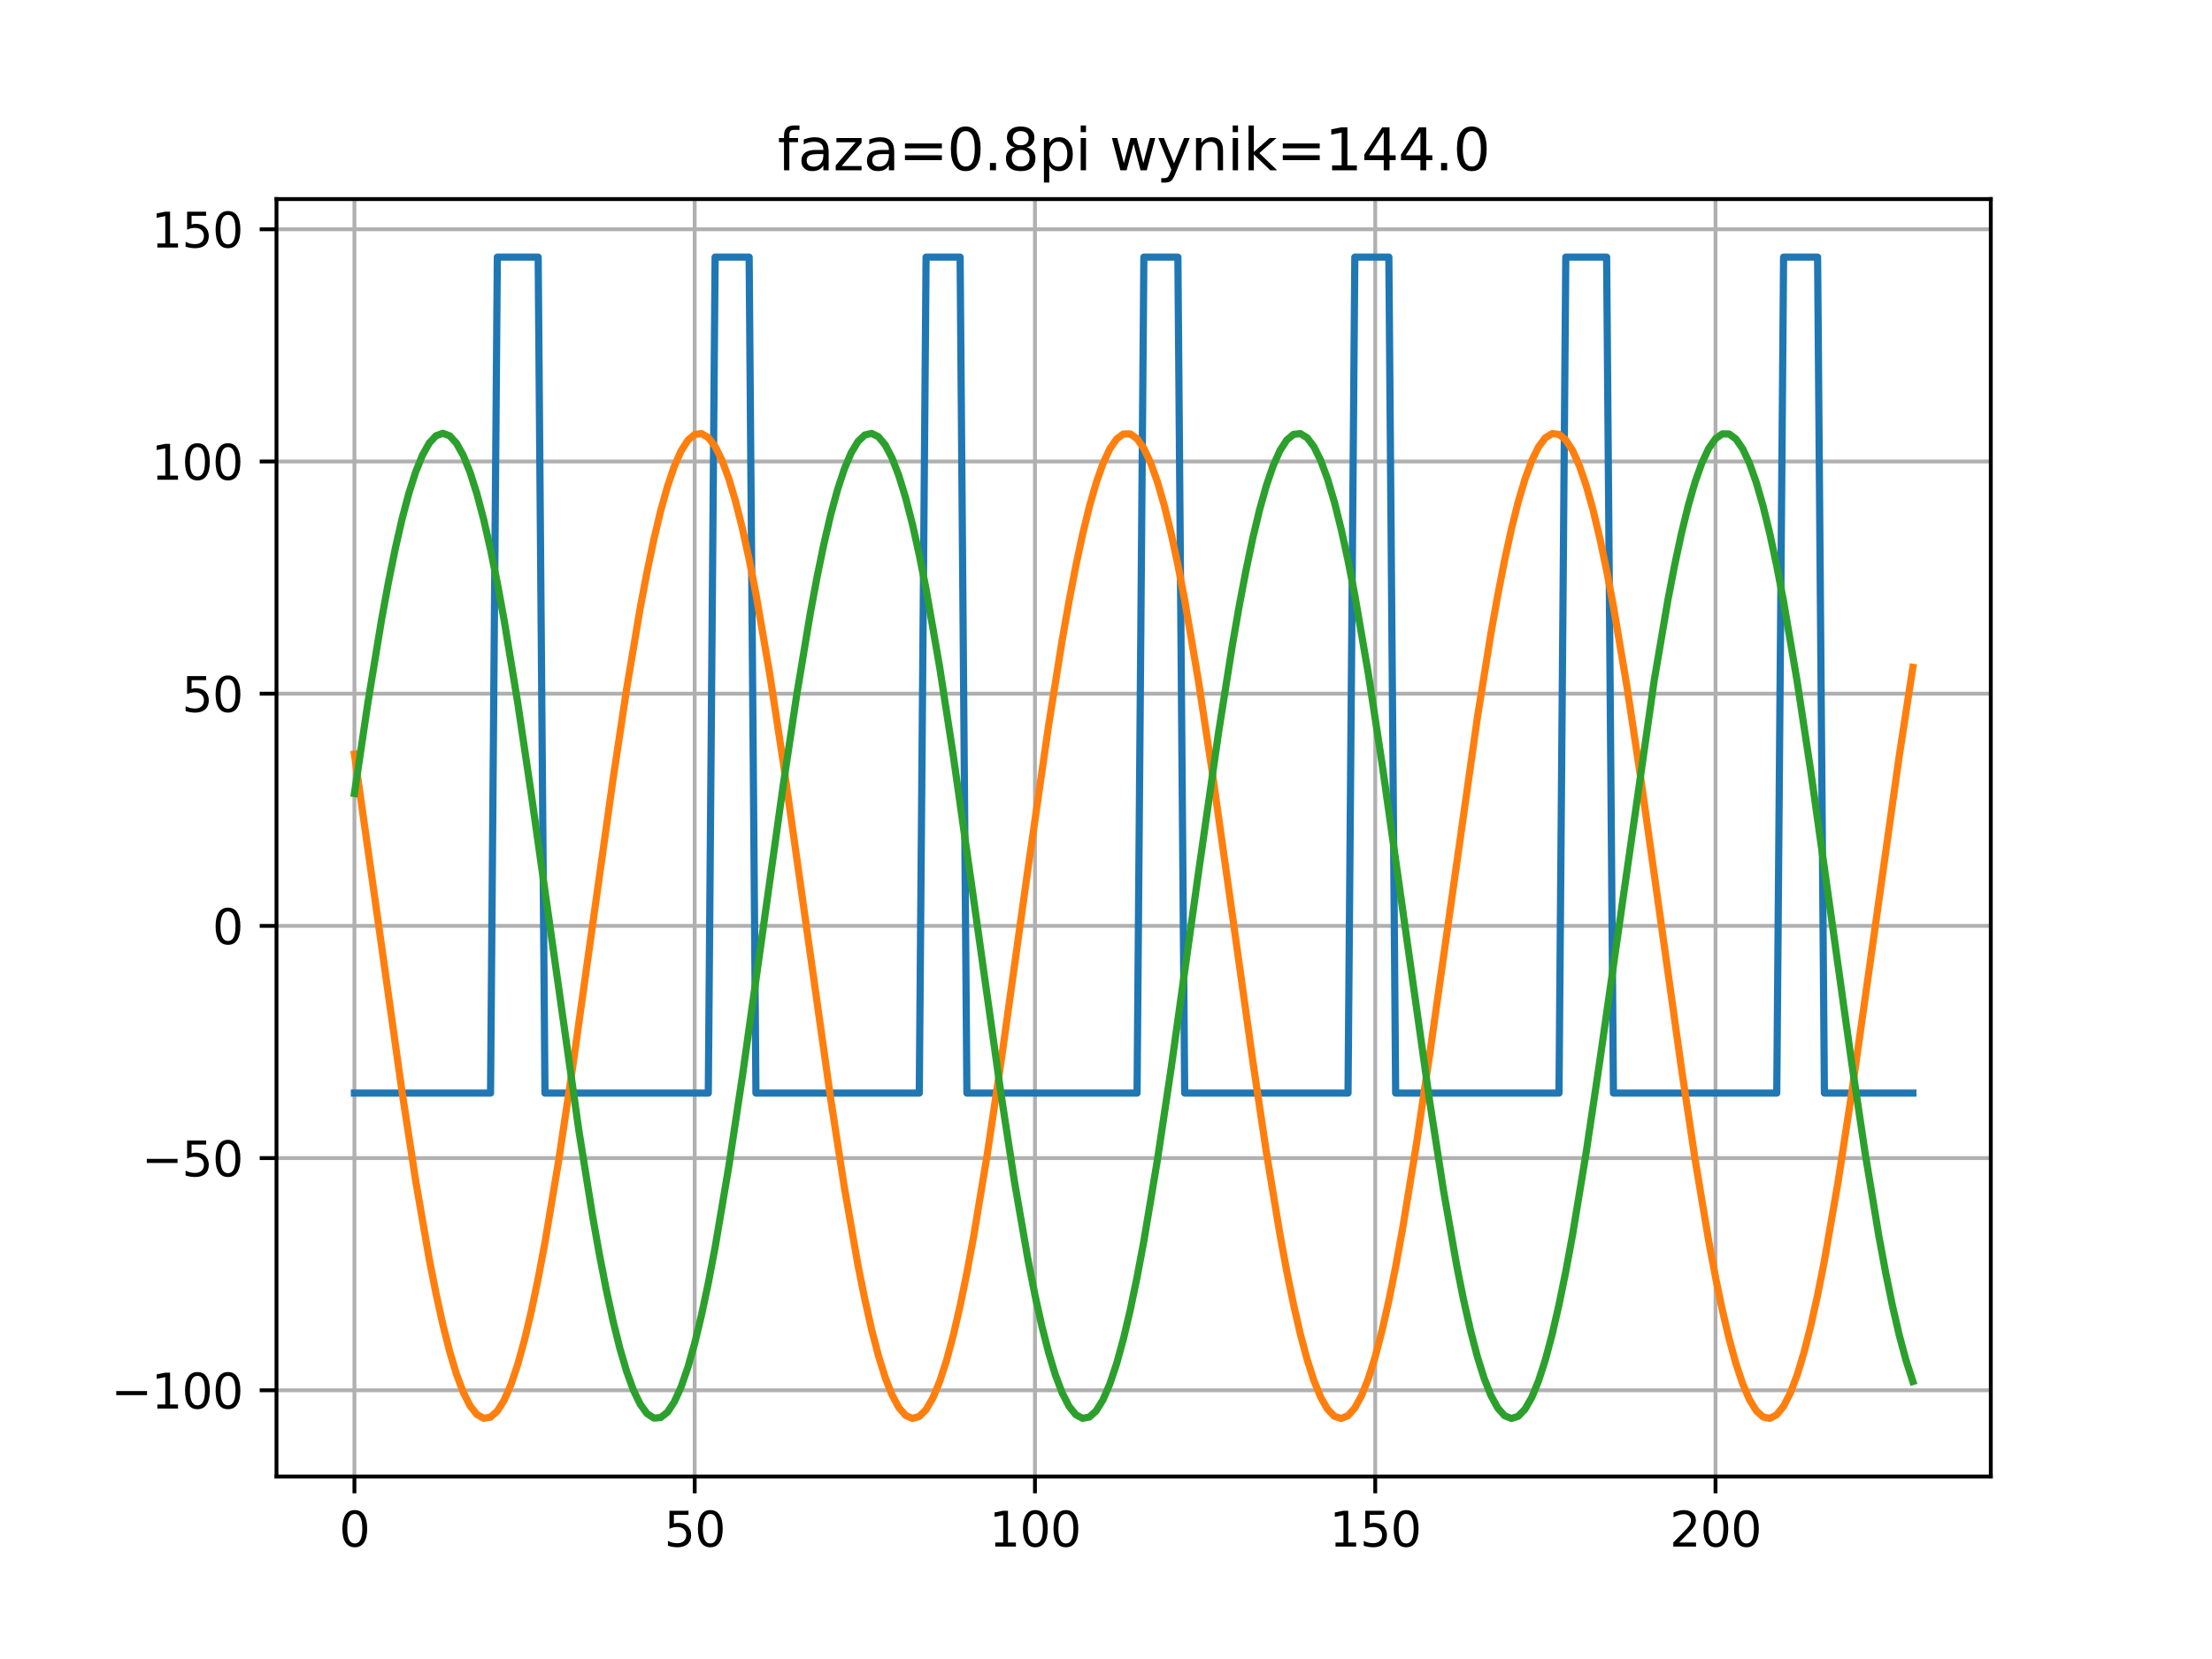<?xml version="1.0" encoding="utf-8" standalone="no"?>
<!DOCTYPE svg PUBLIC "-//W3C//DTD SVG 1.1//EN"
  "http://www.w3.org/Graphics/SVG/1.1/DTD/svg11.dtd">
<svg xmlns:xlink="http://www.w3.org/1999/xlink" width="460.8pt" height="345.6pt" viewBox="0 0 460.8 345.6" xmlns="http://www.w3.org/2000/svg" version="1.1">
 <defs>
  <style type="text/css">*{stroke-linejoin: round; stroke-linecap: butt}</style>
 </defs>
 <g id="figure_1">
  <g id="patch_1">
   <path d="M 0 345.6 
L 460.8 345.6 
L 460.8 0 
L 0 0 
z
" style="fill: #ffffff"/>
  </g>
  <g id="axes_1">
   <g id="patch_2">
    <path d="M 57.6 307.584 
L 414.72 307.584 
L 414.72 41.472 
L 57.6 41.472 
z
" style="fill: #ffffff"/>
   </g>
   <g id="matplotlib.axis_1">
    <g id="xtick_1">
     <g id="line2d_1">
      <path d="M 73.833 307.584 
L 73.833 41.472 
" clip-path="url(#p0aaea38fb4)" style="fill: none; stroke: #b0b0b0; stroke-width: 0.8; stroke-linecap: square"/>
     </g>
     <g id="line2d_2">
      <defs>
       <path id="m5862e0f96d" d="M 0 0 
L 0 3.5 
" style="stroke: #000000; stroke-width: 0.8"/>
      </defs>
      <g>
       <use xlink:href="#m5862e0f96d" x="73.833" y="307.584" style="stroke: #000000; stroke-width: 0.8"/>
      </g>
     </g>
     <g id="text_1">
      <!-- 0 -->
      <g transform="translate(70.651 322.182) scale(0.1 -0.1)">
       <defs>
        <path id="DejaVuSans-30" d="M 2034 4250 
Q 1547 4250 1301 3770 
Q 1056 3291 1056 2328 
Q 1056 1369 1301 889 
Q 1547 409 2034 409 
Q 2525 409 2770 889 
Q 3016 1369 3016 2328 
Q 3016 3291 2770 3770 
Q 2525 4250 2034 4250 
z
M 2034 4750 
Q 2819 4750 3233 4129 
Q 3647 3509 3647 2328 
Q 3647 1150 3233 529 
Q 2819 -91 2034 -91 
Q 1250 -91 836 529 
Q 422 1150 422 2328 
Q 422 3509 836 4129 
Q 1250 4750 2034 4750 
z
" transform="scale(0.016)"/>
       </defs>
       <use xlink:href="#DejaVuSans-30"/>
      </g>
     </g>
    </g>
    <g id="xtick_2">
     <g id="line2d_3">
      <path d="M 144.718 307.584 
L 144.718 41.472 
" clip-path="url(#p0aaea38fb4)" style="fill: none; stroke: #b0b0b0; stroke-width: 0.8; stroke-linecap: square"/>
     </g>
     <g id="line2d_4">
      <g>
       <use xlink:href="#m5862e0f96d" x="144.718" y="307.584" style="stroke: #000000; stroke-width: 0.8"/>
      </g>
     </g>
     <g id="text_2">
      <!-- 50 -->
      <g transform="translate(138.355 322.182) scale(0.1 -0.1)">
       <defs>
        <path id="DejaVuSans-35" d="M 691 4666 
L 3169 4666 
L 3169 4134 
L 1269 4134 
L 1269 2991 
Q 1406 3038 1543 3061 
Q 1681 3084 1819 3084 
Q 2600 3084 3056 2656 
Q 3513 2228 3513 1497 
Q 3513 744 3044 326 
Q 2575 -91 1722 -91 
Q 1428 -91 1123 -41 
Q 819 9 494 109 
L 494 744 
Q 775 591 1075 516 
Q 1375 441 1709 441 
Q 2250 441 2565 725 
Q 2881 1009 2881 1497 
Q 2881 1984 2565 2268 
Q 2250 2553 1709 2553 
Q 1456 2553 1204 2497 
Q 953 2441 691 2322 
L 691 4666 
z
" transform="scale(0.016)"/>
       </defs>
       <use xlink:href="#DejaVuSans-35"/>
       <use xlink:href="#DejaVuSans-30" x="63.623"/>
      </g>
     </g>
    </g>
    <g id="xtick_3">
     <g id="line2d_5">
      <path d="M 215.603 307.584 
L 215.603 41.472 
" clip-path="url(#p0aaea38fb4)" style="fill: none; stroke: #b0b0b0; stroke-width: 0.8; stroke-linecap: square"/>
     </g>
     <g id="line2d_6">
      <g>
       <use xlink:href="#m5862e0f96d" x="215.603" y="307.584" style="stroke: #000000; stroke-width: 0.8"/>
      </g>
     </g>
     <g id="text_3">
      <!-- 100 -->
      <g transform="translate(206.06 322.182) scale(0.1 -0.1)">
       <defs>
        <path id="DejaVuSans-31" d="M 794 531 
L 1825 531 
L 1825 4091 
L 703 3866 
L 703 4441 
L 1819 4666 
L 2450 4666 
L 2450 531 
L 3481 531 
L 3481 0 
L 794 0 
L 794 531 
z
" transform="scale(0.016)"/>
       </defs>
       <use xlink:href="#DejaVuSans-31"/>
       <use xlink:href="#DejaVuSans-30" x="63.623"/>
       <use xlink:href="#DejaVuSans-30" x="127.246"/>
      </g>
     </g>
    </g>
    <g id="xtick_4">
     <g id="line2d_7">
      <path d="M 286.489 307.584 
L 286.489 41.472 
" clip-path="url(#p0aaea38fb4)" style="fill: none; stroke: #b0b0b0; stroke-width: 0.8; stroke-linecap: square"/>
     </g>
     <g id="line2d_8">
      <g>
       <use xlink:href="#m5862e0f96d" x="286.489" y="307.584" style="stroke: #000000; stroke-width: 0.8"/>
      </g>
     </g>
     <g id="text_4">
      <!-- 150 -->
      <g transform="translate(276.945 322.182) scale(0.1 -0.1)">
       <use xlink:href="#DejaVuSans-31"/>
       <use xlink:href="#DejaVuSans-35" x="63.623"/>
       <use xlink:href="#DejaVuSans-30" x="127.246"/>
      </g>
     </g>
    </g>
    <g id="xtick_5">
     <g id="line2d_9">
      <path d="M 357.374 307.584 
L 357.374 41.472 
" clip-path="url(#p0aaea38fb4)" style="fill: none; stroke: #b0b0b0; stroke-width: 0.8; stroke-linecap: square"/>
     </g>
     <g id="line2d_10">
      <g>
       <use xlink:href="#m5862e0f96d" x="357.374" y="307.584" style="stroke: #000000; stroke-width: 0.8"/>
      </g>
     </g>
     <g id="text_5">
      <!-- 200 -->
      <g transform="translate(347.83 322.182) scale(0.1 -0.1)">
       <defs>
        <path id="DejaVuSans-32" d="M 1228 531 
L 3431 531 
L 3431 0 
L 469 0 
L 469 531 
Q 828 903 1448 1529 
Q 2069 2156 2228 2338 
Q 2531 2678 2651 2914 
Q 2772 3150 2772 3378 
Q 2772 3750 2511 3984 
Q 2250 4219 1831 4219 
Q 1534 4219 1204 4116 
Q 875 4013 500 3803 
L 500 4441 
Q 881 4594 1212 4672 
Q 1544 4750 1819 4750 
Q 2544 4750 2975 4387 
Q 3406 4025 3406 3419 
Q 3406 3131 3298 2873 
Q 3191 2616 2906 2266 
Q 2828 2175 2409 1742 
Q 1991 1309 1228 531 
z
" transform="scale(0.016)"/>
       </defs>
       <use xlink:href="#DejaVuSans-32"/>
       <use xlink:href="#DejaVuSans-30" x="63.623"/>
       <use xlink:href="#DejaVuSans-30" x="127.246"/>
      </g>
     </g>
    </g>
   </g>
   <g id="matplotlib.axis_2">
    <g id="ytick_1">
     <g id="line2d_11">
      <path d="M 57.6 289.622 
L 414.72 289.622 
" clip-path="url(#p0aaea38fb4)" style="fill: none; stroke: #b0b0b0; stroke-width: 0.8; stroke-linecap: square"/>
     </g>
     <g id="line2d_12">
      <defs>
       <path id="md764447d7e" d="M 0 0 
L -3.5 0 
" style="stroke: #000000; stroke-width: 0.8"/>
      </defs>
      <g>
       <use xlink:href="#md764447d7e" x="57.6" y="289.622" style="stroke: #000000; stroke-width: 0.8"/>
      </g>
     </g>
     <g id="text_6">
      <!-- −100 -->
      <g transform="translate(23.133 293.421) scale(0.1 -0.1)">
       <defs>
        <path id="DejaVuSans-2212" d="M 678 2272 
L 4684 2272 
L 4684 1741 
L 678 1741 
L 678 2272 
z
" transform="scale(0.016)"/>
       </defs>
       <use xlink:href="#DejaVuSans-2212"/>
       <use xlink:href="#DejaVuSans-31" x="83.789"/>
       <use xlink:href="#DejaVuSans-30" x="147.412"/>
       <use xlink:href="#DejaVuSans-30" x="211.035"/>
      </g>
     </g>
    </g>
    <g id="ytick_2">
     <g id="line2d_13">
      <path d="M 57.6 241.25 
L 414.72 241.25 
" clip-path="url(#p0aaea38fb4)" style="fill: none; stroke: #b0b0b0; stroke-width: 0.8; stroke-linecap: square"/>
     </g>
     <g id="line2d_14">
      <g>
       <use xlink:href="#md764447d7e" x="57.6" y="241.25" style="stroke: #000000; stroke-width: 0.8"/>
      </g>
     </g>
     <g id="text_7">
      <!-- −50 -->
      <g transform="translate(29.495 245.049) scale(0.1 -0.1)">
       <use xlink:href="#DejaVuSans-2212"/>
       <use xlink:href="#DejaVuSans-35" x="83.789"/>
       <use xlink:href="#DejaVuSans-30" x="147.412"/>
      </g>
     </g>
    </g>
    <g id="ytick_3">
     <g id="line2d_15">
      <path d="M 57.6 192.878 
L 414.72 192.878 
" clip-path="url(#p0aaea38fb4)" style="fill: none; stroke: #b0b0b0; stroke-width: 0.8; stroke-linecap: square"/>
     </g>
     <g id="line2d_16">
      <g>
       <use xlink:href="#md764447d7e" x="57.6" y="192.878" style="stroke: #000000; stroke-width: 0.8"/>
      </g>
     </g>
     <g id="text_8">
      <!-- 0 -->
      <g transform="translate(44.237 196.678) scale(0.1 -0.1)">
       <use xlink:href="#DejaVuSans-30"/>
      </g>
     </g>
    </g>
    <g id="ytick_4">
     <g id="line2d_17">
      <path d="M 57.6 144.507 
L 414.72 144.507 
" clip-path="url(#p0aaea38fb4)" style="fill: none; stroke: #b0b0b0; stroke-width: 0.8; stroke-linecap: square"/>
     </g>
     <g id="line2d_18">
      <g>
       <use xlink:href="#md764447d7e" x="57.6" y="144.507" style="stroke: #000000; stroke-width: 0.8"/>
      </g>
     </g>
     <g id="text_9">
      <!-- 50 -->
      <g transform="translate(37.875 148.306) scale(0.1 -0.1)">
       <use xlink:href="#DejaVuSans-35"/>
       <use xlink:href="#DejaVuSans-30" x="63.623"/>
      </g>
     </g>
    </g>
    <g id="ytick_5">
     <g id="line2d_19">
      <path d="M 57.6 96.135 
L 414.72 96.135 
" clip-path="url(#p0aaea38fb4)" style="fill: none; stroke: #b0b0b0; stroke-width: 0.8; stroke-linecap: square"/>
     </g>
     <g id="line2d_20">
      <g>
       <use xlink:href="#md764447d7e" x="57.6" y="96.135" style="stroke: #000000; stroke-width: 0.8"/>
      </g>
     </g>
     <g id="text_10">
      <!-- 100 -->
      <g transform="translate(31.512 99.934) scale(0.1 -0.1)">
       <use xlink:href="#DejaVuSans-31"/>
       <use xlink:href="#DejaVuSans-30" x="63.623"/>
       <use xlink:href="#DejaVuSans-30" x="127.246"/>
      </g>
     </g>
    </g>
    <g id="ytick_6">
     <g id="line2d_21">
      <path d="M 57.6 47.763 
L 414.72 47.763 
" clip-path="url(#p0aaea38fb4)" style="fill: none; stroke: #b0b0b0; stroke-width: 0.8; stroke-linecap: square"/>
     </g>
     <g id="line2d_22">
      <g>
       <use xlink:href="#md764447d7e" x="57.6" y="47.763" style="stroke: #000000; stroke-width: 0.8"/>
      </g>
     </g>
     <g id="text_11">
      <!-- 150 -->
      <g transform="translate(31.512 51.563) scale(0.1 -0.1)">
       <use xlink:href="#DejaVuSans-31"/>
       <use xlink:href="#DejaVuSans-35" x="63.623"/>
       <use xlink:href="#DejaVuSans-30" x="127.246"/>
      </g>
     </g>
    </g>
   </g>
   <g id="line2d_23">
    <path d="M 73.833 227.706 
L 102.187 227.706 
L 103.605 53.568 
L 112.111 53.568 
L 113.528 227.706 
L 147.553 227.706 
L 148.971 53.568 
L 156.06 53.568 
L 157.477 227.706 
L 191.502 227.706 
L 192.92 53.568 
L 200.009 53.568 
L 201.426 227.706 
L 236.869 227.706 
L 238.287 53.568 
L 245.375 53.568 
L 246.793 227.706 
L 280.818 227.706 
L 282.235 53.568 
L 289.324 53.568 
L 290.742 227.706 
L 324.767 227.706 
L 326.184 53.568 
L 334.691 53.568 
L 336.108 227.706 
L 370.133 227.706 
L 371.551 53.568 
L 378.639 53.568 
L 380.057 227.706 
L 398.487 227.706 
L 398.487 227.706 
" clip-path="url(#p0aaea38fb4)" style="fill: none; stroke: #1f77b4; stroke-width: 1.5; stroke-linecap: square"/>
   </g>
   <g id="line2d_24">
    <path d="M 73.833 157.097 
L 78.086 187.115 
L 83.757 227.466 
L 86.592 245.969 
L 89.427 262.356 
L 90.845 269.548 
L 92.263 275.973 
L 93.681 281.568 
L 95.098 286.277 
L 96.516 290.053 
L 97.934 292.858 
L 99.351 294.664 
L 100.769 295.453 
L 102.187 295.217 
L 103.605 293.958 
L 105.022 291.69 
L 106.44 288.434 
L 107.858 284.224 
L 109.275 279.1 
L 110.693 273.116 
L 112.111 266.329 
L 113.528 258.809 
L 116.364 241.874 
L 119.199 222.985 
L 123.452 192.651 
L 127.706 162.338 
L 130.541 143.485 
L 133.376 126.601 
L 134.794 119.111 
L 136.212 112.359 
L 137.629 106.411 
L 139.047 101.327 
L 140.465 97.158 
L 141.883 93.945 
L 143.3 91.721 
L 144.718 90.508 
L 146.136 90.317 
L 147.553 91.151 
L 148.971 93.002 
L 150.389 95.85 
L 151.807 99.668 
L 153.224 104.418 
L 154.642 110.051 
L 156.06 116.512 
L 157.477 123.736 
L 160.313 140.177 
L 163.148 158.719 
L 167.401 188.839 
L 173.072 229.085 
L 175.908 247.438 
L 178.743 263.616 
L 180.161 270.684 
L 181.578 276.974 
L 182.996 282.424 
L 184.414 286.979 
L 185.831 290.594 
L 187.249 293.232 
L 188.667 294.868 
L 190.085 295.485 
L 191.502 295.077 
L 192.92 293.647 
L 194.338 291.211 
L 195.755 287.792 
L 197.173 283.425 
L 198.591 278.153 
L 200.009 272.029 
L 201.426 265.114 
L 202.844 257.478 
L 205.679 240.351 
L 208.515 221.332 
L 214.186 180.694 
L 218.439 151.129 
L 221.274 133.339 
L 222.692 125.293 
L 224.11 117.922 
L 225.527 111.301 
L 226.945 105.494 
L 228.363 100.561 
L 229.78 96.55 
L 231.198 93.502 
L 232.616 91.446 
L 234.033 90.404 
L 235.451 90.386 
L 236.869 91.392 
L 238.287 93.412 
L 239.704 96.426 
L 241.122 100.403 
L 242.54 105.305 
L 243.957 111.081 
L 245.375 117.675 
L 246.793 125.02 
L 249.628 141.664 
L 252.464 160.35 
L 256.717 190.563 
L 260.97 220.983 
L 263.805 240.029 
L 266.641 257.195 
L 268.058 264.856 
L 269.476 271.797 
L 270.894 277.95 
L 272.311 283.253 
L 273.729 287.653 
L 275.147 291.106 
L 276.565 293.578 
L 277.982 295.043 
L 279.4 295.488 
L 280.818 294.907 
L 282.235 293.307 
L 283.653 290.704 
L 285.071 287.123 
L 286.489 282.6 
L 287.906 277.181 
L 289.324 270.92 
L 290.742 263.879 
L 292.159 256.128 
L 294.995 238.815 
L 297.83 219.67 
L 307.754 149.558 
L 310.59 131.942 
L 312.007 124.004 
L 313.425 116.755 
L 314.843 110.266 
L 316.26 104.602 
L 317.678 99.821 
L 319.096 95.969 
L 320.513 93.086 
L 321.931 91.2 
L 323.349 90.329 
L 324.767 90.484 
L 326.184 91.661 
L 327.602 93.85 
L 329.02 97.028 
L 330.437 101.164 
L 331.855 106.216 
L 333.273 112.134 
L 334.691 118.859 
L 336.108 126.324 
L 338.944 143.167 
L 341.779 161.991 
L 346.032 192.288 
L 350.285 222.638 
L 353.121 241.555 
L 355.956 258.53 
L 357.374 266.075 
L 358.792 272.889 
L 360.209 278.903 
L 361.627 284.058 
L 363.045 288.301 
L 364.462 291.591 
L 365.88 293.895 
L 367.298 295.19 
L 368.715 295.462 
L 370.133 294.709 
L 371.551 292.939 
L 372.969 290.169 
L 374.386 286.427 
L 375.804 281.75 
L 377.222 276.186 
L 378.639 269.788 
L 380.057 262.623 
L 382.893 246.28 
L 385.728 227.808 
L 389.981 197.735 
L 395.652 157.437 
L 398.487 139.012 
L 398.487 139.012 
" clip-path="url(#p0aaea38fb4)" style="fill: none; stroke: #ff7f0e; stroke-width: 1.5; stroke-linecap: square"/>
   </g>
   <g id="line2d_25">
    <path d="M 73.833 165.299 
L 76.668 146.213 
L 79.504 128.987 
L 80.921 121.29 
L 82.339 114.309 
L 83.757 108.112 
L 85.174 102.763 
L 86.592 98.314 
L 88.01 94.809 
L 89.427 92.285 
L 90.845 90.766 
L 92.263 90.267 
L 93.681 90.793 
L 95.098 92.339 
L 96.516 94.89 
L 97.934 98.42 
L 99.351 102.893 
L 100.769 108.266 
L 102.187 114.484 
L 103.605 121.486 
L 105.022 129.201 
L 107.858 146.456 
L 110.693 165.561 
L 120.617 235.704 
L 123.452 253.376 
L 124.87 261.348 
L 126.288 268.636 
L 127.706 275.167 
L 129.123 280.876 
L 130.541 285.705 
L 131.959 289.607 
L 133.376 292.543 
L 134.794 294.483 
L 136.212 295.407 
L 137.629 295.307 
L 139.047 294.184 
L 140.465 292.048 
L 141.883 288.922 
L 143.3 284.836 
L 144.718 279.831 
L 146.136 273.958 
L 147.553 267.274 
L 148.971 259.847 
L 151.807 243.066 
L 154.642 224.285 
L 158.895 194.013 
L 163.148 163.641 
L 165.984 144.683 
L 168.819 127.646 
L 170.237 120.064 
L 171.654 113.21 
L 173.072 107.152 
L 174.49 101.95 
L 175.908 97.657 
L 177.325 94.316 
L 178.743 91.959 
L 180.161 90.61 
L 181.578 90.283 
L 182.996 90.982 
L 184.414 92.698 
L 185.831 95.416 
L 187.249 99.107 
L 188.667 103.735 
L 190.085 109.254 
L 191.502 115.609 
L 192.92 122.735 
L 195.755 139.013 
L 198.591 157.437 
L 202.844 187.478 
L 208.515 227.808 
L 211.35 246.28 
L 214.186 262.623 
L 215.603 269.789 
L 217.021 276.186 
L 218.439 281.751 
L 219.856 286.427 
L 221.274 290.169 
L 222.692 292.939 
L 224.11 294.709 
L 225.527 295.462 
L 226.945 295.19 
L 228.363 293.895 
L 229.78 291.591 
L 231.198 288.301 
L 232.616 284.058 
L 234.033 278.903 
L 235.451 272.889 
L 236.869 266.075 
L 238.287 258.53 
L 241.122 241.554 
L 243.957 222.638 
L 249.628 182.047 
L 253.881 152.376 
L 256.717 134.453 
L 258.134 126.324 
L 259.552 118.859 
L 260.97 112.134 
L 262.388 106.216 
L 263.805 101.164 
L 265.223 97.028 
L 266.641 93.85 
L 268.058 91.661 
L 269.476 90.484 
L 270.894 90.329 
L 272.311 91.2 
L 273.729 93.086 
L 275.147 95.969 
L 276.565 99.821 
L 277.982 104.602 
L 279.4 110.266 
L 280.818 116.755 
L 282.235 124.004 
L 285.071 140.489 
L 287.906 159.062 
L 292.159 189.202 
L 297.83 229.425 
L 300.666 247.746 
L 303.501 263.879 
L 304.919 270.92 
L 306.336 277.181 
L 307.754 282.6 
L 309.172 287.123 
L 310.59 290.704 
L 312.007 293.307 
L 313.425 294.907 
L 314.843 295.488 
L 316.26 295.043 
L 317.678 293.578 
L 319.096 291.106 
L 320.513 287.653 
L 321.931 283.253 
L 323.349 277.95 
L 324.767 271.797 
L 326.184 264.856 
L 327.602 257.195 
L 330.437 240.029 
L 333.273 220.982 
L 344.614 141.664 
L 347.45 125.02 
L 348.868 117.675 
L 350.285 111.081 
L 351.703 105.304 
L 353.121 100.403 
L 354.538 96.425 
L 355.956 93.412 
L 357.374 91.392 
L 358.792 90.386 
L 360.209 90.404 
L 361.627 91.446 
L 363.045 93.502 
L 364.462 96.55 
L 365.88 100.561 
L 367.298 105.495 
L 368.715 111.301 
L 370.133 117.923 
L 371.551 125.293 
L 374.386 141.98 
L 377.222 160.695 
L 381.475 190.926 
L 385.728 221.332 
L 388.563 240.351 
L 391.399 257.478 
L 392.816 265.114 
L 394.234 272.029 
L 395.652 278.153 
L 397.07 283.425 
L 398.487 287.792 
L 398.487 287.792 
" clip-path="url(#p0aaea38fb4)" style="fill: none; stroke: #2ca02c; stroke-width: 1.5; stroke-linecap: square"/>
   </g>
   <g id="patch_3">
    <path d="M 57.6 307.584 
L 57.6 41.472 
" style="fill: none; stroke: #000000; stroke-width: 0.8; stroke-linejoin: miter; stroke-linecap: square"/>
   </g>
   <g id="patch_4">
    <path d="M 414.72 307.584 
L 414.72 41.472 
" style="fill: none; stroke: #000000; stroke-width: 0.8; stroke-linejoin: miter; stroke-linecap: square"/>
   </g>
   <g id="patch_5">
    <path d="M 57.6 307.584 
L 414.72 307.584 
" style="fill: none; stroke: #000000; stroke-width: 0.8; stroke-linejoin: miter; stroke-linecap: square"/>
   </g>
   <g id="patch_6">
    <path d="M 57.6 41.472 
L 414.72 41.472 
" style="fill: none; stroke: #000000; stroke-width: 0.8; stroke-linejoin: miter; stroke-linecap: square"/>
   </g>
   <g id="text_12">
    <!-- faza=0.8pi wynik=144.0 -->
    <g transform="translate(161.986 35.472) scale(0.12 -0.12)">
     <defs>
      <path id="DejaVuSans-66" d="M 2375 4863 
L 2375 4384 
L 1825 4384 
Q 1516 4384 1395 4259 
Q 1275 4134 1275 3809 
L 1275 3500 
L 2222 3500 
L 2222 3053 
L 1275 3053 
L 1275 0 
L 697 0 
L 697 3053 
L 147 3053 
L 147 3500 
L 697 3500 
L 697 3744 
Q 697 4328 969 4595 
Q 1241 4863 1831 4863 
L 2375 4863 
z
" transform="scale(0.016)"/>
      <path id="DejaVuSans-61" d="M 2194 1759 
Q 1497 1759 1228 1600 
Q 959 1441 959 1056 
Q 959 750 1161 570 
Q 1363 391 1709 391 
Q 2188 391 2477 730 
Q 2766 1069 2766 1631 
L 2766 1759 
L 2194 1759 
z
M 3341 1997 
L 3341 0 
L 2766 0 
L 2766 531 
Q 2569 213 2275 61 
Q 1981 -91 1556 -91 
Q 1019 -91 701 211 
Q 384 513 384 1019 
Q 384 1609 779 1909 
Q 1175 2209 1959 2209 
L 2766 2209 
L 2766 2266 
Q 2766 2663 2505 2880 
Q 2244 3097 1772 3097 
Q 1472 3097 1187 3025 
Q 903 2953 641 2809 
L 641 3341 
Q 956 3463 1253 3523 
Q 1550 3584 1831 3584 
Q 2591 3584 2966 3190 
Q 3341 2797 3341 1997 
z
" transform="scale(0.016)"/>
      <path id="DejaVuSans-7a" d="M 353 3500 
L 3084 3500 
L 3084 2975 
L 922 459 
L 3084 459 
L 3084 0 
L 275 0 
L 275 525 
L 2438 3041 
L 353 3041 
L 353 3500 
z
" transform="scale(0.016)"/>
      <path id="DejaVuSans-3d" d="M 678 2906 
L 4684 2906 
L 4684 2381 
L 678 2381 
L 678 2906 
z
M 678 1631 
L 4684 1631 
L 4684 1100 
L 678 1100 
L 678 1631 
z
" transform="scale(0.016)"/>
      <path id="DejaVuSans-2e" d="M 684 794 
L 1344 794 
L 1344 0 
L 684 0 
L 684 794 
z
" transform="scale(0.016)"/>
      <path id="DejaVuSans-38" d="M 2034 2216 
Q 1584 2216 1326 1975 
Q 1069 1734 1069 1313 
Q 1069 891 1326 650 
Q 1584 409 2034 409 
Q 2484 409 2743 651 
Q 3003 894 3003 1313 
Q 3003 1734 2745 1975 
Q 2488 2216 2034 2216 
z
M 1403 2484 
Q 997 2584 770 2862 
Q 544 3141 544 3541 
Q 544 4100 942 4425 
Q 1341 4750 2034 4750 
Q 2731 4750 3128 4425 
Q 3525 4100 3525 3541 
Q 3525 3141 3298 2862 
Q 3072 2584 2669 2484 
Q 3125 2378 3379 2068 
Q 3634 1759 3634 1313 
Q 3634 634 3220 271 
Q 2806 -91 2034 -91 
Q 1263 -91 848 271 
Q 434 634 434 1313 
Q 434 1759 690 2068 
Q 947 2378 1403 2484 
z
M 1172 3481 
Q 1172 3119 1398 2916 
Q 1625 2713 2034 2713 
Q 2441 2713 2670 2916 
Q 2900 3119 2900 3481 
Q 2900 3844 2670 4047 
Q 2441 4250 2034 4250 
Q 1625 4250 1398 4047 
Q 1172 3844 1172 3481 
z
" transform="scale(0.016)"/>
      <path id="DejaVuSans-70" d="M 1159 525 
L 1159 -1331 
L 581 -1331 
L 581 3500 
L 1159 3500 
L 1159 2969 
Q 1341 3281 1617 3432 
Q 1894 3584 2278 3584 
Q 2916 3584 3314 3078 
Q 3713 2572 3713 1747 
Q 3713 922 3314 415 
Q 2916 -91 2278 -91 
Q 1894 -91 1617 61 
Q 1341 213 1159 525 
z
M 3116 1747 
Q 3116 2381 2855 2742 
Q 2594 3103 2138 3103 
Q 1681 3103 1420 2742 
Q 1159 2381 1159 1747 
Q 1159 1113 1420 752 
Q 1681 391 2138 391 
Q 2594 391 2855 752 
Q 3116 1113 3116 1747 
z
" transform="scale(0.016)"/>
      <path id="DejaVuSans-69" d="M 603 3500 
L 1178 3500 
L 1178 0 
L 603 0 
L 603 3500 
z
M 603 4863 
L 1178 4863 
L 1178 4134 
L 603 4134 
L 603 4863 
z
" transform="scale(0.016)"/>
      <path id="DejaVuSans-20" transform="scale(0.016)"/>
      <path id="DejaVuSans-77" d="M 269 3500 
L 844 3500 
L 1563 769 
L 2278 3500 
L 2956 3500 
L 3675 769 
L 4391 3500 
L 4966 3500 
L 4050 0 
L 3372 0 
L 2619 2869 
L 1863 0 
L 1184 0 
L 269 3500 
z
" transform="scale(0.016)"/>
      <path id="DejaVuSans-79" d="M 2059 -325 
Q 1816 -950 1584 -1140 
Q 1353 -1331 966 -1331 
L 506 -1331 
L 506 -850 
L 844 -850 
Q 1081 -850 1212 -737 
Q 1344 -625 1503 -206 
L 1606 56 
L 191 3500 
L 800 3500 
L 1894 763 
L 2988 3500 
L 3597 3500 
L 2059 -325 
z
" transform="scale(0.016)"/>
      <path id="DejaVuSans-6e" d="M 3513 2113 
L 3513 0 
L 2938 0 
L 2938 2094 
Q 2938 2591 2744 2837 
Q 2550 3084 2163 3084 
Q 1697 3084 1428 2787 
Q 1159 2491 1159 1978 
L 1159 0 
L 581 0 
L 581 3500 
L 1159 3500 
L 1159 2956 
Q 1366 3272 1645 3428 
Q 1925 3584 2291 3584 
Q 2894 3584 3203 3211 
Q 3513 2838 3513 2113 
z
" transform="scale(0.016)"/>
      <path id="DejaVuSans-6b" d="M 581 4863 
L 1159 4863 
L 1159 1991 
L 2875 3500 
L 3609 3500 
L 1753 1863 
L 3688 0 
L 2938 0 
L 1159 1709 
L 1159 0 
L 581 0 
L 581 4863 
z
" transform="scale(0.016)"/>
      <path id="DejaVuSans-34" d="M 2419 4116 
L 825 1625 
L 2419 1625 
L 2419 4116 
z
M 2253 4666 
L 3047 4666 
L 3047 1625 
L 3713 1625 
L 3713 1100 
L 3047 1100 
L 3047 0 
L 2419 0 
L 2419 1100 
L 313 1100 
L 313 1709 
L 2253 4666 
z
" transform="scale(0.016)"/>
     </defs>
     <use xlink:href="#DejaVuSans-66"/>
     <use xlink:href="#DejaVuSans-61" x="35.205"/>
     <use xlink:href="#DejaVuSans-7a" x="96.484"/>
     <use xlink:href="#DejaVuSans-61" x="148.975"/>
     <use xlink:href="#DejaVuSans-3d" x="210.254"/>
     <use xlink:href="#DejaVuSans-30" x="294.043"/>
     <use xlink:href="#DejaVuSans-2e" x="357.666"/>
     <use xlink:href="#DejaVuSans-38" x="389.453"/>
     <use xlink:href="#DejaVuSans-70" x="453.076"/>
     <use xlink:href="#DejaVuSans-69" x="516.553"/>
     <use xlink:href="#DejaVuSans-20" x="544.336"/>
     <use xlink:href="#DejaVuSans-77" x="576.123"/>
     <use xlink:href="#DejaVuSans-79" x="657.91"/>
     <use xlink:href="#DejaVuSans-6e" x="717.09"/>
     <use xlink:href="#DejaVuSans-69" x="780.469"/>
     <use xlink:href="#DejaVuSans-6b" x="808.252"/>
     <use xlink:href="#DejaVuSans-3d" x="866.162"/>
     <use xlink:href="#DejaVuSans-31" x="949.951"/>
     <use xlink:href="#DejaVuSans-34" x="1013.574"/>
     <use xlink:href="#DejaVuSans-34" x="1077.197"/>
     <use xlink:href="#DejaVuSans-2e" x="1140.82"/>
     <use xlink:href="#DejaVuSans-30" x="1172.607"/>
    </g>
   </g>
  </g>
 </g>
 <defs>
  <clipPath id="p0aaea38fb4">
   <rect x="57.6" y="41.472" width="357.12" height="266.112"/>
  </clipPath>
 </defs>
</svg>
